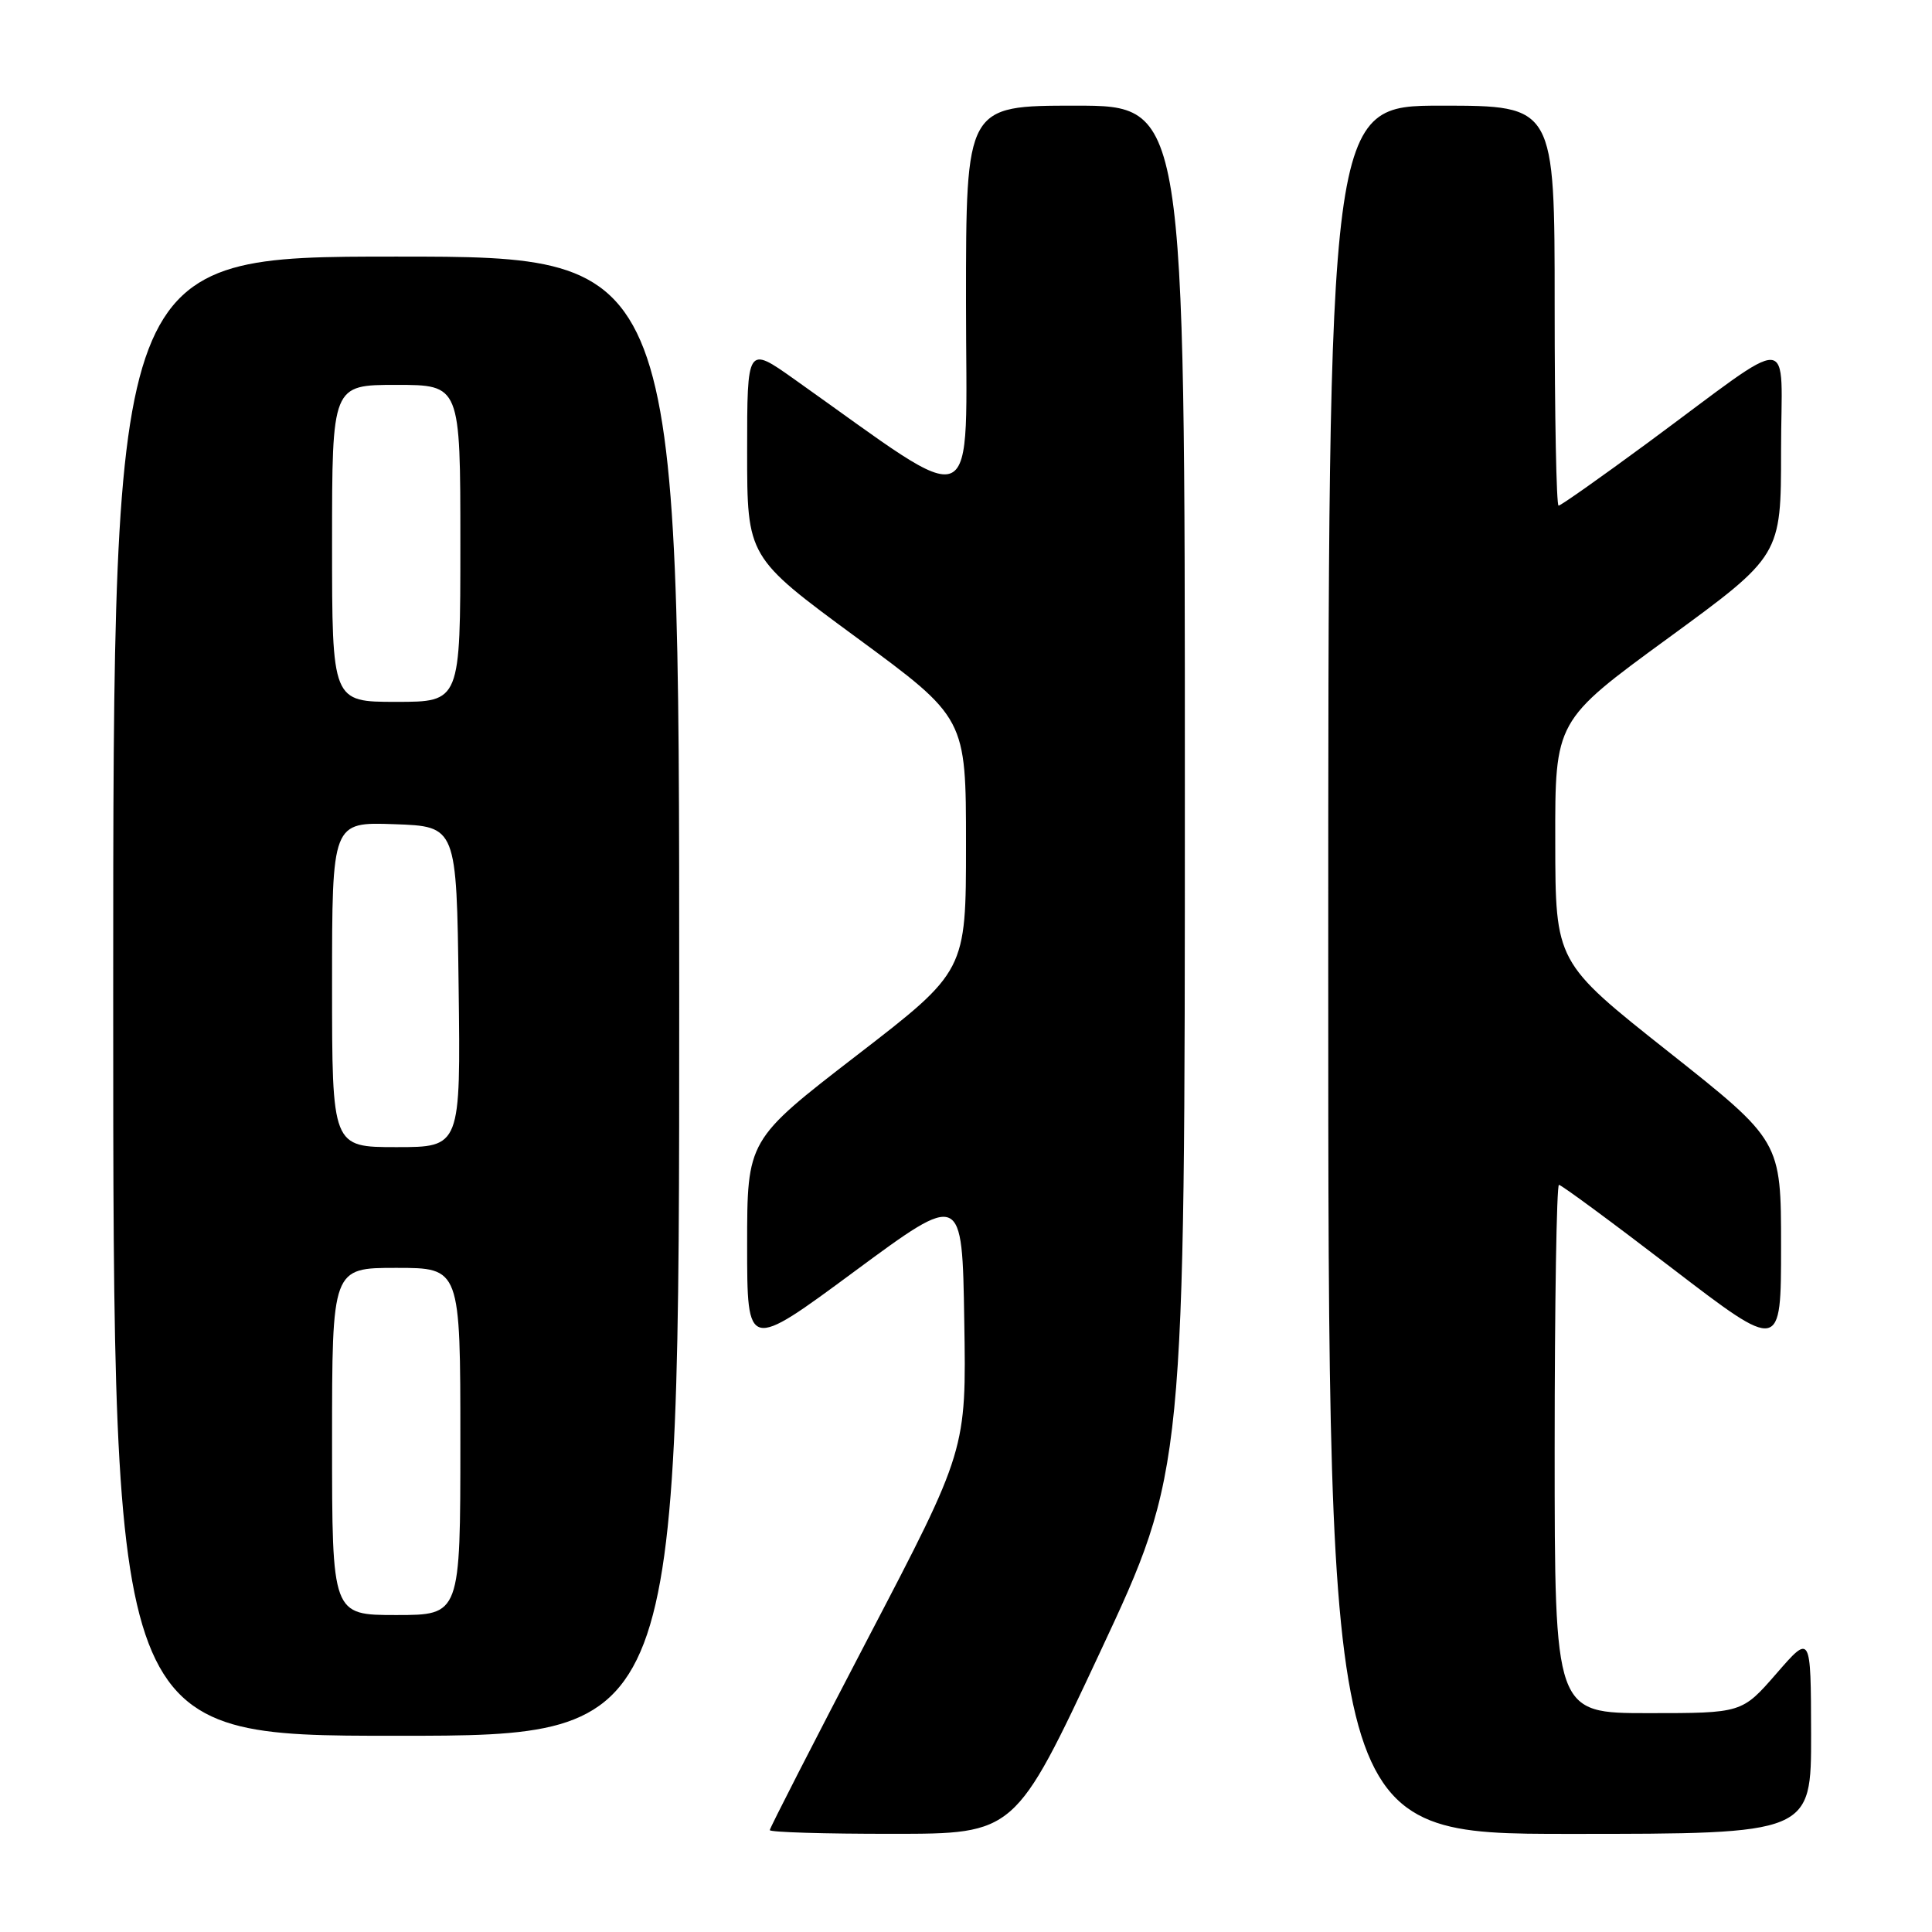<?xml version="1.0" encoding="UTF-8" standalone="no"?>
<!DOCTYPE svg PUBLIC "-//W3C//DTD SVG 1.1//EN" "http://www.w3.org/Graphics/SVG/1.1/DTD/svg11.dtd" >
<svg xmlns="http://www.w3.org/2000/svg" xmlns:xlink="http://www.w3.org/1999/xlink" version="1.1" viewBox="0 0 256 256">
 <g >
 <path fill="currentColor"
d=" M 145.75 218.95 C 157.00 194.90 157.00 194.90 157.00 104.45 C 157.00 14.00 157.00 14.00 142.50 14.00 C 128.00 14.00 128.00 14.00 128.00 40.08 C 128.00 69.05 130.33 68.01 105.25 50.25 C 99.00 45.82 99.00 45.82 99.00 59.82 C 99.00 73.82 99.00 73.82 113.50 84.48 C 128.00 95.14 128.00 95.14 128.00 111.91 C 128.00 128.68 128.00 128.68 113.50 139.86 C 99.00 151.05 99.00 151.05 99.00 165.01 C 99.00 178.98 99.00 178.98 113.25 168.45 C 127.50 157.93 127.50 157.93 127.77 175.03 C 128.05 192.13 128.05 192.13 115.02 217.07 C 107.86 230.78 102.00 242.23 102.00 242.50 C 102.00 242.78 109.31 243.00 118.25 242.99 C 134.50 242.99 134.50 242.99 145.75 218.95 Z  M 239.98 229.75 C 239.95 216.50 239.95 216.50 235.39 221.75 C 230.82 227.00 230.82 227.00 218.41 227.00 C 206.00 227.00 206.00 227.00 206.00 192.00 C 206.00 172.75 206.26 157.00 206.57 157.00 C 206.89 157.00 213.64 161.98 221.57 168.06 C 236.00 179.11 236.00 179.11 236.00 165.15 C 236.00 151.18 236.00 151.18 221.05 139.34 C 206.10 127.50 206.10 127.50 206.08 111.50 C 206.05 95.50 206.05 95.50 221.03 84.56 C 236.00 73.62 236.00 73.62 236.00 59.74 C 236.00 43.78 238.35 43.91 218.27 58.72 C 212.09 63.27 206.81 67.00 206.52 67.00 C 206.23 67.00 206.00 55.08 206.00 40.50 C 206.00 14.00 206.00 14.00 191.00 14.00 C 176.00 14.00 176.00 14.00 176.00 128.50 C 176.00 243.00 176.00 243.00 208.00 243.00 C 240.00 243.00 240.00 243.00 239.98 229.75 Z  M 90.00 132.00 C 90.00 34.00 90.00 34.00 52.50 34.00 C 15.00 34.00 15.00 34.00 15.00 132.00 C 15.00 230.00 15.00 230.00 52.50 230.00 C 90.00 230.00 90.00 230.00 90.00 132.00 Z  M 44.00 191.00 C 44.00 168.00 44.00 168.00 52.50 168.00 C 61.00 168.00 61.00 168.00 61.00 191.00 C 61.00 214.00 61.00 214.00 52.50 214.00 C 44.00 214.00 44.00 214.00 44.00 191.00 Z  M 44.00 130.46 C 44.00 108.92 44.00 108.92 52.25 109.21 C 60.50 109.50 60.50 109.50 60.77 130.75 C 61.04 152.00 61.04 152.00 52.52 152.00 C 44.00 152.00 44.00 152.00 44.00 130.46 Z  M 44.00 72.00 C 44.00 51.00 44.00 51.00 52.50 51.00 C 61.00 51.00 61.00 51.00 61.00 72.00 C 61.00 93.00 61.00 93.00 52.50 93.00 C 44.00 93.00 44.00 93.00 44.00 72.00 Z "/>
</g>
</svg>